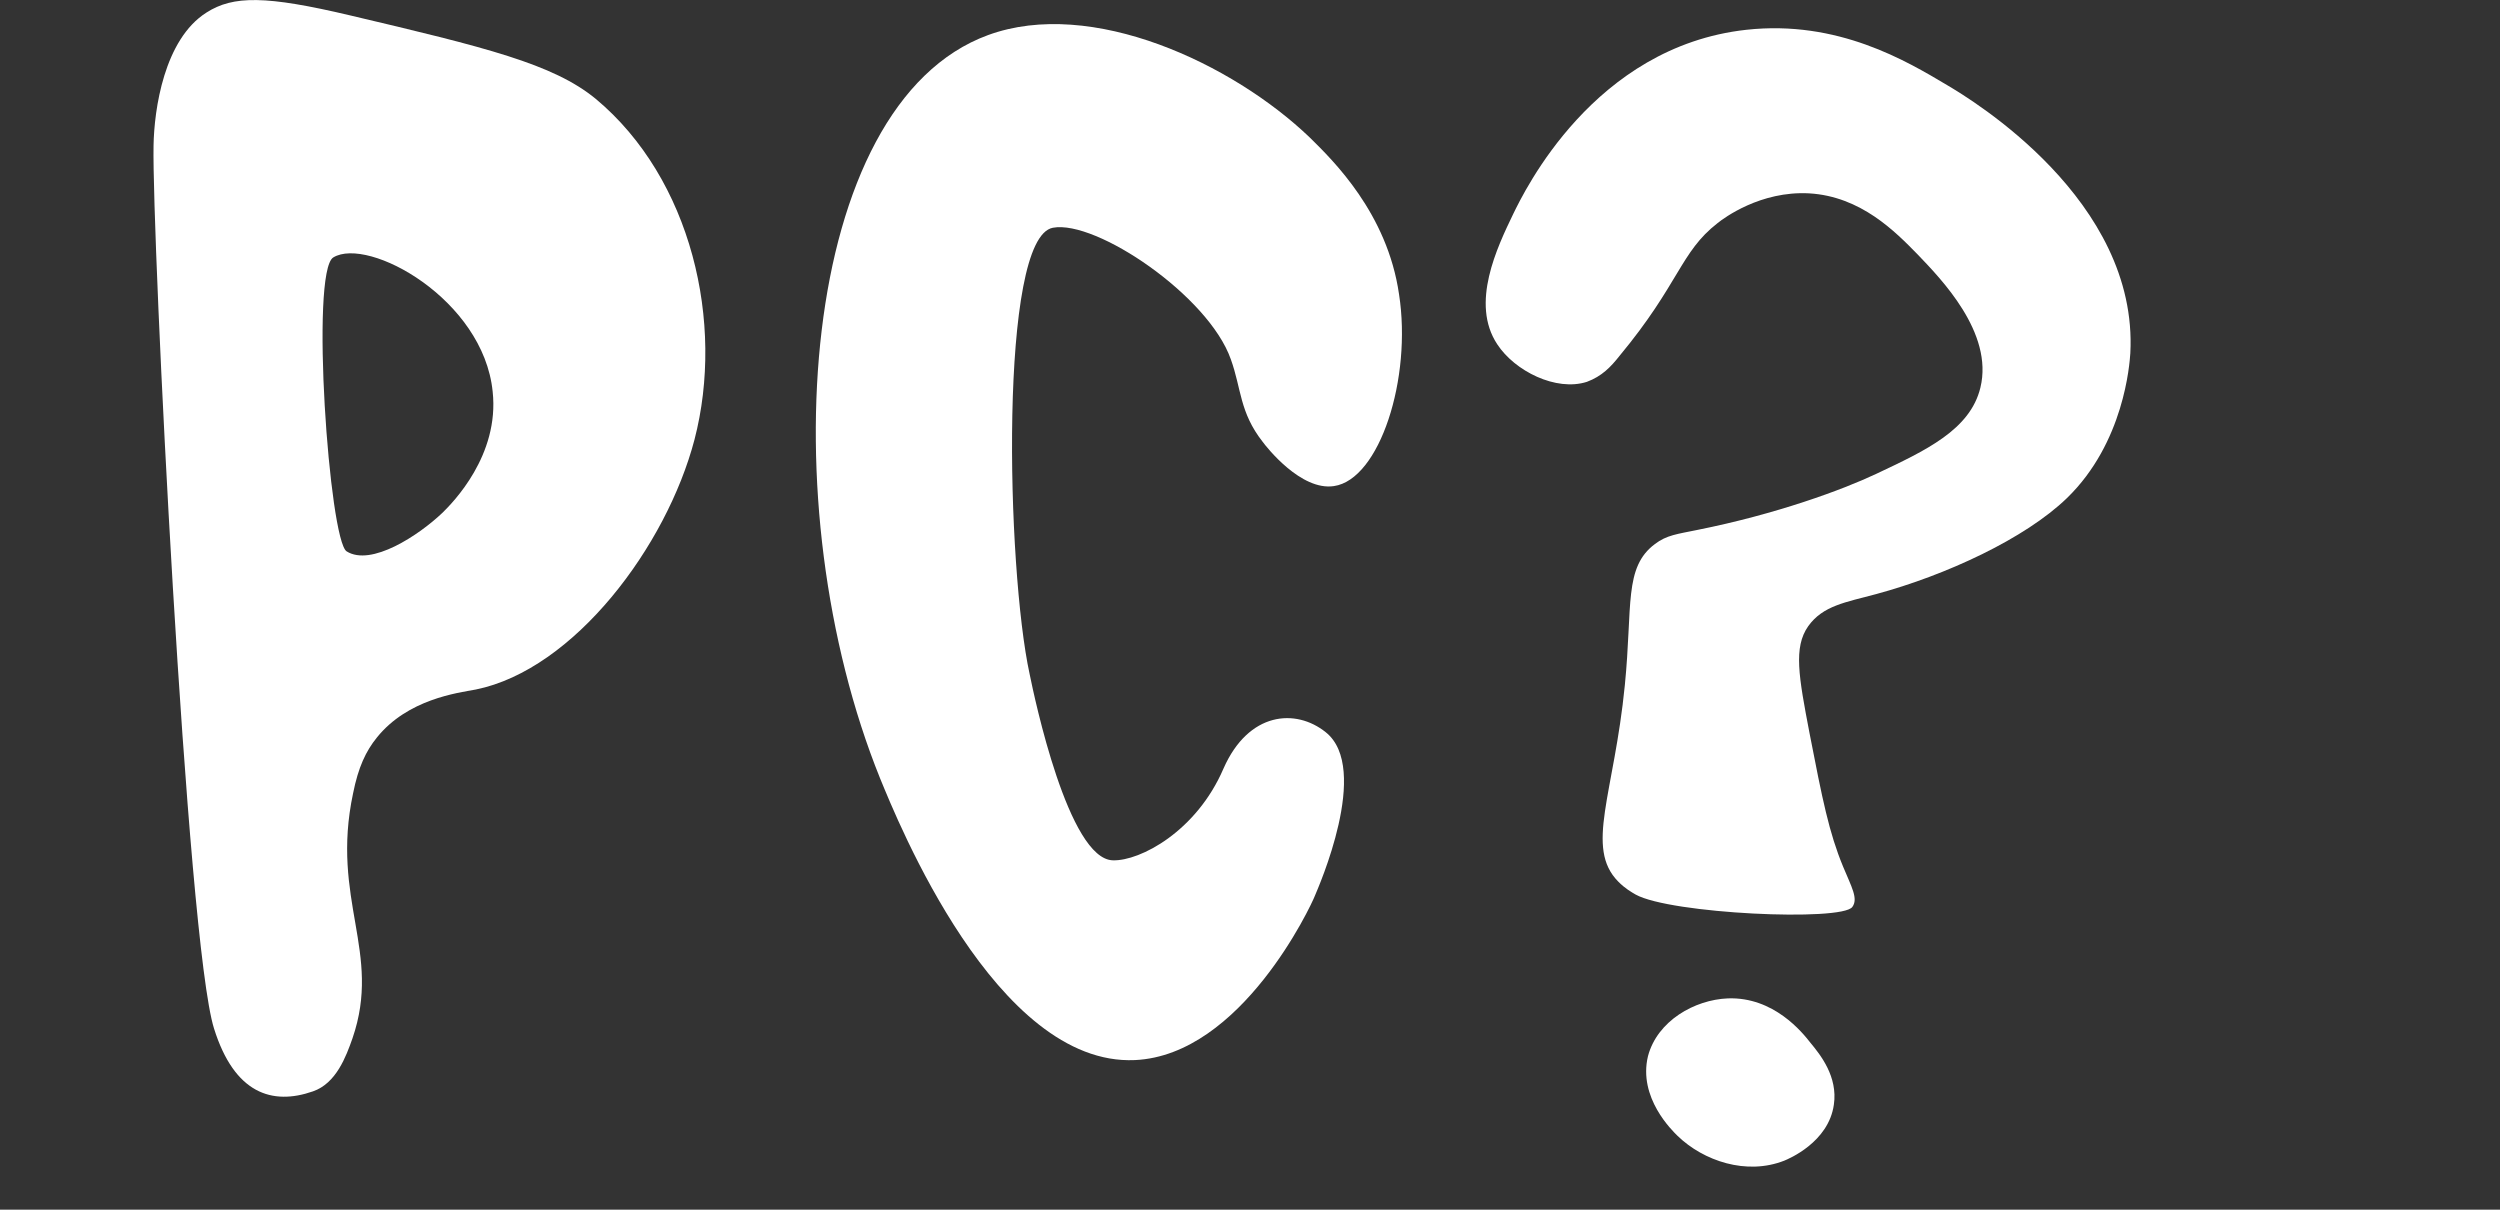 <svg width="62" height="30" viewBox="0 0 62 30" fill="none" xmlns="http://www.w3.org/2000/svg">
<rect x="0" y="0" width="62" height="30" fill="#333333" stroke="none"/>
<g clip-path="url(#clip0_81_6463)">
<path d="M14.771 2.449C13.718 1.585 12.045 1.175 8.684 0.382C6.592 -0.113 5.784 -0.113 5.121 0.311C4.068 0.977 3.823 2.718 3.808 3.61C3.765 5.804 4.63 23.357 5.308 25.508C5.813 27.122 6.751 27.419 7.761 27.066C8.338 26.867 8.583 26.202 8.742 25.749C9.477 23.612 8.194 22.323 8.756 19.676C8.886 19.025 9.073 18.629 9.348 18.289C10.112 17.341 11.338 17.185 11.8 17.1C14.238 16.605 16.531 13.547 17.224 10.9C17.974 8.012 17.152 4.431 14.771 2.449ZM10.978 12.712C10.386 13.278 9.203 14.056 8.597 13.674C8.165 13.405 7.689 6.738 8.266 6.384C9.131 5.86 11.987 7.418 12.218 9.711C12.391 11.296 11.223 12.471 10.978 12.712Z" fill="white"/>
<path d="M32.481 3.409C30.573 1.579 27.069 -0.07 24.504 0.87C19.811 2.587 19.087 12.522 21.828 19.308C22.256 20.347 24.702 26.446 28.147 26.29C30.791 26.166 32.522 22.443 32.607 22.221C32.689 22.022 34.004 19.055 32.878 18.159C32.135 17.562 30.965 17.65 30.344 19.057C29.673 20.62 28.274 21.354 27.603 21.336C26.499 21.317 25.654 17.304 25.535 16.718C24.963 14.096 24.77 5.896 26.112 5.648C27.18 5.449 29.971 7.332 30.525 8.912C30.788 9.641 30.739 10.223 31.314 10.957C31.412 11.091 32.266 12.178 33.081 12.055C34.216 11.891 35.021 9.381 34.696 7.297C34.406 5.289 33.06 3.978 32.481 3.409Z" fill="white"/>
<path d="M40.164 8.826C41.648 7.039 41.673 6.249 42.595 5.534C42.754 5.405 43.663 4.731 44.864 4.795C46.151 4.87 47.004 5.745 47.557 6.31C48.131 6.91 49.446 8.249 49.114 9.613C48.861 10.66 47.759 11.172 46.532 11.751C45.69 12.149 44.049 12.752 42.095 13.142C41.598 13.245 41.334 13.269 41.042 13.492C40.266 14.072 40.492 15.027 40.296 16.992C40.03 19.691 39.3 21.023 40.133 21.864C40.294 22.03 40.461 22.125 40.564 22.185C41.429 22.665 45.678 22.858 45.938 22.492C46.089 22.287 45.919 21.999 45.709 21.493C45.36 20.65 45.197 19.833 44.877 18.186C44.607 16.775 44.475 16.056 44.843 15.531C45.207 15.019 45.774 14.937 46.527 14.734C48.264 14.264 50.222 13.357 51.26 12.353C52.681 10.976 52.814 9.021 52.832 8.76C53.034 4.964 48.901 2.472 48.287 2.11C47.29 1.517 45.58 0.488 43.307 0.739C39.523 1.158 37.8 4.75 37.529 5.304C37.131 6.131 36.458 7.525 37.133 8.54C37.567 9.202 38.589 9.714 39.354 9.47C39.727 9.331 39.947 9.101 40.164 8.826Z" fill="white"/>
<path d="M42.85 24.76C43.992 24.718 44.703 25.61 44.899 25.861C45.143 26.155 45.582 26.7 45.48 27.394C45.35 28.33 44.354 28.741 44.251 28.784C43.312 29.154 42.246 28.791 41.604 28.17C41.476 28.043 40.621 27.226 40.87 26.192C41.102 25.316 42.026 24.794 42.85 24.76Z" fill="white"/>
</g>
<defs>
<clipPath id="clip0_81_6463">
<rect width="62" height="30" fill="white"/>
</clipPath>
</defs>
</svg>

